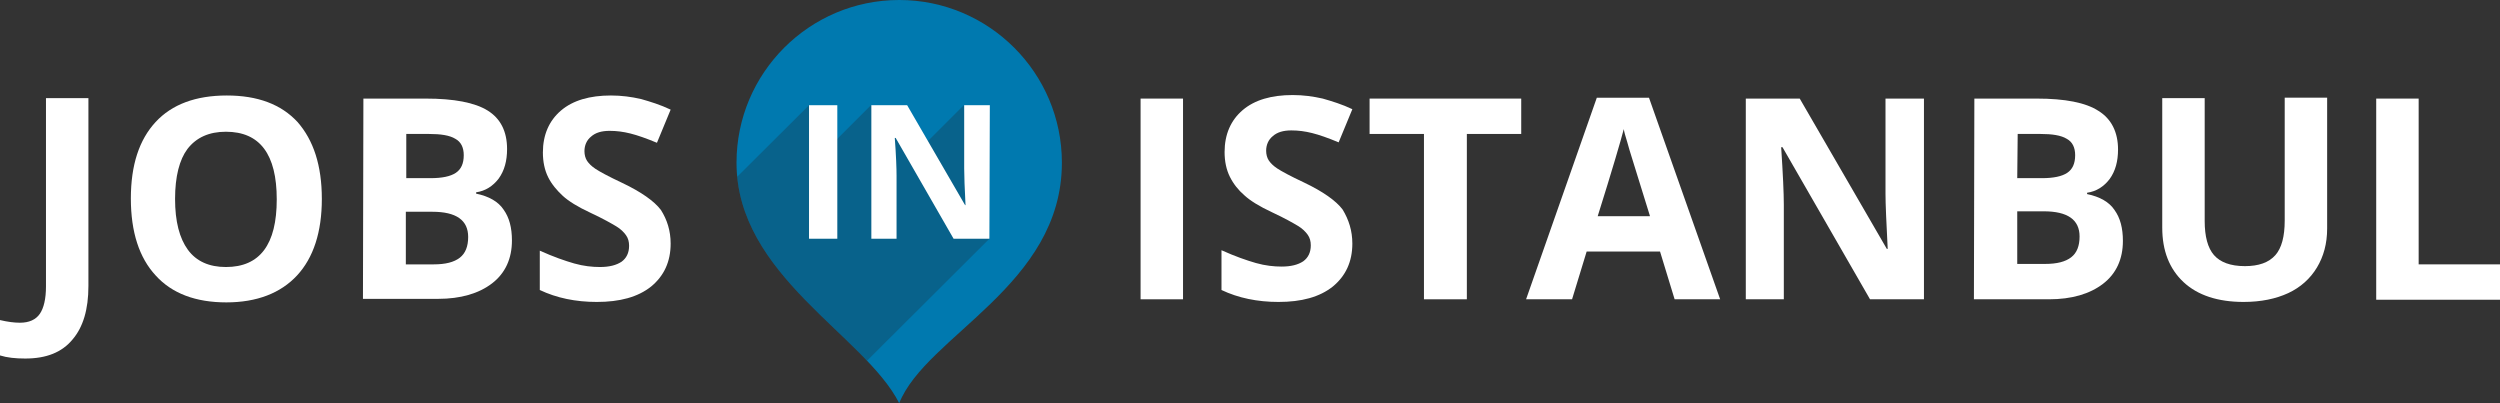 <?xml version="1.0" encoding="utf-8"?>
<!-- Generator: Adobe Illustrator 19.1.0, SVG Export Plug-In . SVG Version: 6.00 Build 0)  -->
<svg version="1.1" id="Layer_1" xmlns="http://www.w3.org/2000/svg" xmlns:xlink="http://www.w3.org/1999/xlink" x="0px" y="0px"
	 viewBox="226.1 379 565.5 91.2" style="enable-background:new 226.1 379 565.5 91.2;" xml:space="preserve">
<rect x="226.1" y="379" width="565.5" height="91.2" fill="#333333" stroke="none"/>
<style type="text/css">
	.st0{fill:#0079AF;}
	.st1{opacity:0.25;clip-path:url(#SVGID_3_);fill:#231F20;enable-background:new    ;}
	.st2{fill:#FFFFFF;}
</style>
<g>
	<g>
		<g>
			<path id="SVGID_1_" class="st0" d="M429.5,379c20.3,0,36.8,16.5,36.8,36.8c0,27.8-30.7,39.1-36.8,54.4
				c-7.8-15.4-36.8-28.9-36.8-54.4C392.7,395.5,409.2,379,429.5,379z"/>
		</g>
		<g>
			<defs>
				<path id="SVGID_2_" d="M429.5,379c20.3,0,36.8,16.5,36.8,36.8c0,27.8-30.7,39.1-36.8,54.4c-7.8-15.4-36.8-28.9-36.8-54.4
					C392.7,395.5,409.2,379,429.5,379z"/>
			</defs>
			<clipPath id="SVGID_3_">
				<use xlink:href="#SVGID_2_"  style="overflow:visible;"/>
			</clipPath>
			<polygon class="st1" points="449.9,433 417.8,465 382.3,429.5 409.1,402.8 414.4,411.5 423.1,402.8 433.6,413.3 444.1,402.8 			
				"/>
		</g>
	</g>
	<g>
		<path class="st2" d="M409.1,433v-30.2h6.4V433H409.1z"/>
		<path class="st2" d="M449.9,433h-8.1l-13.1-22.8h-0.2c0.3,4,0.4,6.9,0.4,8.6V433h-5.7v-30.2h8.1l13.1,22.6h0.1
			c-0.2-3.9-0.3-6.7-0.3-8.3v-14.3h5.8L449.9,433L449.9,433z"/>
	</g>
</g>
<g>
	<path class="st2" d="M231.8,460.1c-2.2,0-4.1-0.2-5.7-0.7v-8c1.7,0.4,3.2,0.6,4.5,0.6c2.1,0,3.6-0.7,4.5-2s1.4-3.4,1.4-6.2v-42.6
		h9.6v42.5c0,5.3-1.2,9.3-3.6,12.1C240.1,458.7,236.6,460.1,231.8,460.1z"/>
	<path class="st2" d="M298.9,424c0,7.5-1.9,13.3-5.6,17.3s-9.1,6.1-16,6.1s-12.3-2-16-6.1c-3.7-4-5.6-9.8-5.6-17.4
		s1.9-13.3,5.6-17.3s9.1-6,16.1-6s12.3,2,16,6C297,410.7,298.9,416.4,298.9,424z M265.7,424c0,5.1,1,8.9,2.9,11.5
		c1.9,2.6,4.8,3.9,8.6,3.9c7.7,0,11.5-5.1,11.5-15.3c0-10.2-3.8-15.3-11.5-15.3c-3.8,0-6.7,1.3-8.7,3.9
		C266.7,415.1,265.7,418.9,265.7,424z"/>
	<path class="st2" d="M308.3,401.3h14.1c6.4,0,11.1,0.9,14,2.7c2.9,1.8,4.4,4.7,4.4,8.7c0,2.7-0.6,4.9-1.9,6.7
		c-1.3,1.7-3,2.8-5.1,3.1v0.3c2.9,0.6,5,1.8,6.2,3.6c1.3,1.8,1.9,4.1,1.9,7c0,4.1-1.5,7.4-4.5,9.7c-3,2.3-7.1,3.5-12.2,3.5h-17
		L308.3,401.3L308.3,401.3z M317.9,419.3h5.6c2.6,0,4.5-0.4,5.7-1.2c1.2-0.8,1.8-2.1,1.8-4c0-1.7-0.6-3-1.9-3.7
		c-1.3-0.8-3.3-1.1-6-1.1H318v10H317.9z M317.9,427v11.8h6.3c2.7,0,4.6-0.5,5.9-1.5s1.9-2.6,1.9-4.7c0-3.8-2.7-5.7-8.1-5.7h-6V427z"
		/>
	<path class="st2" d="M377.8,434.1c0,4.1-1.5,7.3-4.4,9.7c-3,2.4-7.1,3.5-12.3,3.5c-4.8,0-9.1-0.9-12.9-2.7v-8.9
		c3.1,1.4,5.7,2.3,7.8,2.9c2.1,0.6,4.1,0.8,5.8,0.8c2.1,0,3.7-0.4,4.9-1.2c1.1-0.8,1.7-2,1.7-3.6c0-0.9-0.2-1.7-0.7-2.4
		c-0.5-0.7-1.2-1.4-2.2-2s-2.9-1.7-5.9-3.1c-2.8-1.3-4.9-2.6-6.2-3.8s-2.5-2.6-3.3-4.2c-0.8-1.6-1.2-3.5-1.2-5.6
		c0-4,1.4-7.2,4.1-9.5c2.7-2.3,6.5-3.4,11.3-3.4c2.4,0,4.6,0.3,6.8,0.8c2.1,0.6,4.4,1.3,6.7,2.4l-3.1,7.5c-2.4-1-4.4-1.7-6-2.1
		c-1.6-0.4-3.1-0.6-4.7-0.6c-1.8,0-3.2,0.4-4.2,1.3c-1,0.8-1.5,2-1.5,3.3c0,0.8,0.2,1.6,0.6,2.2c0.4,0.6,1,1.2,1.9,1.8
		c0.9,0.6,2.9,1.7,6.1,3.2c4.2,2,7.2,4.1,8.7,6.1C377,428.7,377.8,431.2,377.8,434.1z"/>
</g>
<g>
	<path class="st2" d="M484.1,446.7v-45.4h9.6v45.4H484.1z"/>
	<path class="st2" d="M532,434.1c0,4.1-1.5,7.3-4.4,9.7c-3,2.4-7.1,3.5-12.3,3.5c-4.8,0-9.1-0.9-12.9-2.7v-9
		c3.1,1.4,5.7,2.3,7.8,2.9c2.1,0.6,4.1,0.8,5.8,0.8c2.1,0,3.7-0.4,4.9-1.2c1.1-0.8,1.7-2,1.7-3.6c0-0.9-0.2-1.7-0.7-2.4
		s-1.2-1.4-2.2-2s-2.9-1.7-5.9-3.1c-2.8-1.3-4.9-2.6-6.2-3.8c-1.4-1.2-2.5-2.6-3.3-4.2s-1.2-3.5-1.2-5.6c0-4,1.4-7.2,4.1-9.5
		s6.5-3.4,11.3-3.4c2.4,0,4.6,0.3,6.8,0.8c2.1,0.6,4.4,1.3,6.7,2.4l-3.1,7.5c-2.4-1-4.4-1.7-6-2.1s-3.1-0.6-4.7-0.6
		c-1.8,0-3.2,0.4-4.2,1.3c-1,0.8-1.5,2-1.5,3.3c0,0.8,0.2,1.6,0.6,2.2c0.4,0.6,1,1.2,1.9,1.8c0.9,0.6,2.9,1.7,6.1,3.2
		c4.2,2,7.2,4.1,8.7,6.1C531.2,428.7,532,431.2,532,434.1z"/>
	<path class="st2" d="M557.8,446.7h-9.6v-37.4h-12.3v-8h34.3v8h-12.3v37.4H557.8z"/>
	<path class="st2" d="M604.9,446.7l-3.3-10.8H585l-3.3,10.8h-10.4l16-45.6h11.8l16.1,45.6H604.9z M599.3,427.8
		c-3-9.8-4.8-15.3-5.1-16.6c-0.4-1.3-0.7-2.3-0.8-3c-0.7,2.7-2.6,9.2-5.9,19.7h11.8V427.8z"/>
	<path class="st2" d="M661.3,446.7h-12.2l-19.8-34.4H629c0.4,6.1,0.6,10.4,0.6,13v21.4H621v-45.4h12.2l19.7,34h0.2
		c-0.3-5.9-0.5-10.1-0.5-12.5v-21.5h8.7L661.3,446.7L661.3,446.7z"/>
	<path class="st2" d="M672.7,401.3h14.1c6.4,0,11.1,0.9,14,2.8c2.9,1.8,4.4,4.8,4.4,8.7c0,2.7-0.6,4.9-1.9,6.7
		c-1.3,1.7-3,2.8-5.1,3.1v0.3c2.9,0.6,5,1.8,6.2,3.6c1.3,1.8,1.9,4.1,1.9,7c0,4.1-1.5,7.4-4.5,9.7c-3,2.3-7.1,3.5-12.2,3.5h-17
		L672.7,401.3L672.7,401.3z M682.4,419.3h5.6c2.6,0,4.5-0.4,5.7-1.2c1.2-0.8,1.8-2.1,1.8-4c0-1.7-0.6-3-1.9-3.7
		c-1.3-0.8-3.3-1.1-6-1.1h-5.1L682.4,419.3L682.4,419.3z M682.4,426.9v11.8h6.3c2.7,0,4.6-0.5,5.9-1.5c1.3-1,1.9-2.6,1.9-4.7
		c0-3.8-2.7-5.7-8.1-5.7h-6V426.9z"/>
	<path class="st2" d="M752.5,401.3v29.4c0,3.4-0.8,6.3-2.3,8.8s-3.7,4.5-6.5,5.8s-6.2,2-10.1,2c-5.8,0-10.4-1.5-13.6-4.5
		c-3.2-3-4.8-7.1-4.8-12.3v-29.3h9.6V429c0,3.5,0.7,6.1,2.1,7.7s3.7,2.5,7,2.5c3.1,0,5.4-0.8,6.9-2.5c1.4-1.6,2.1-4.2,2.1-7.8v-27.8
		h9.6V401.3z"/>
	<path class="st2" d="M763.6,446.7v-45.4h9.6v37.5h18.4v8h-28V446.7z"/>
</g>
</svg>
